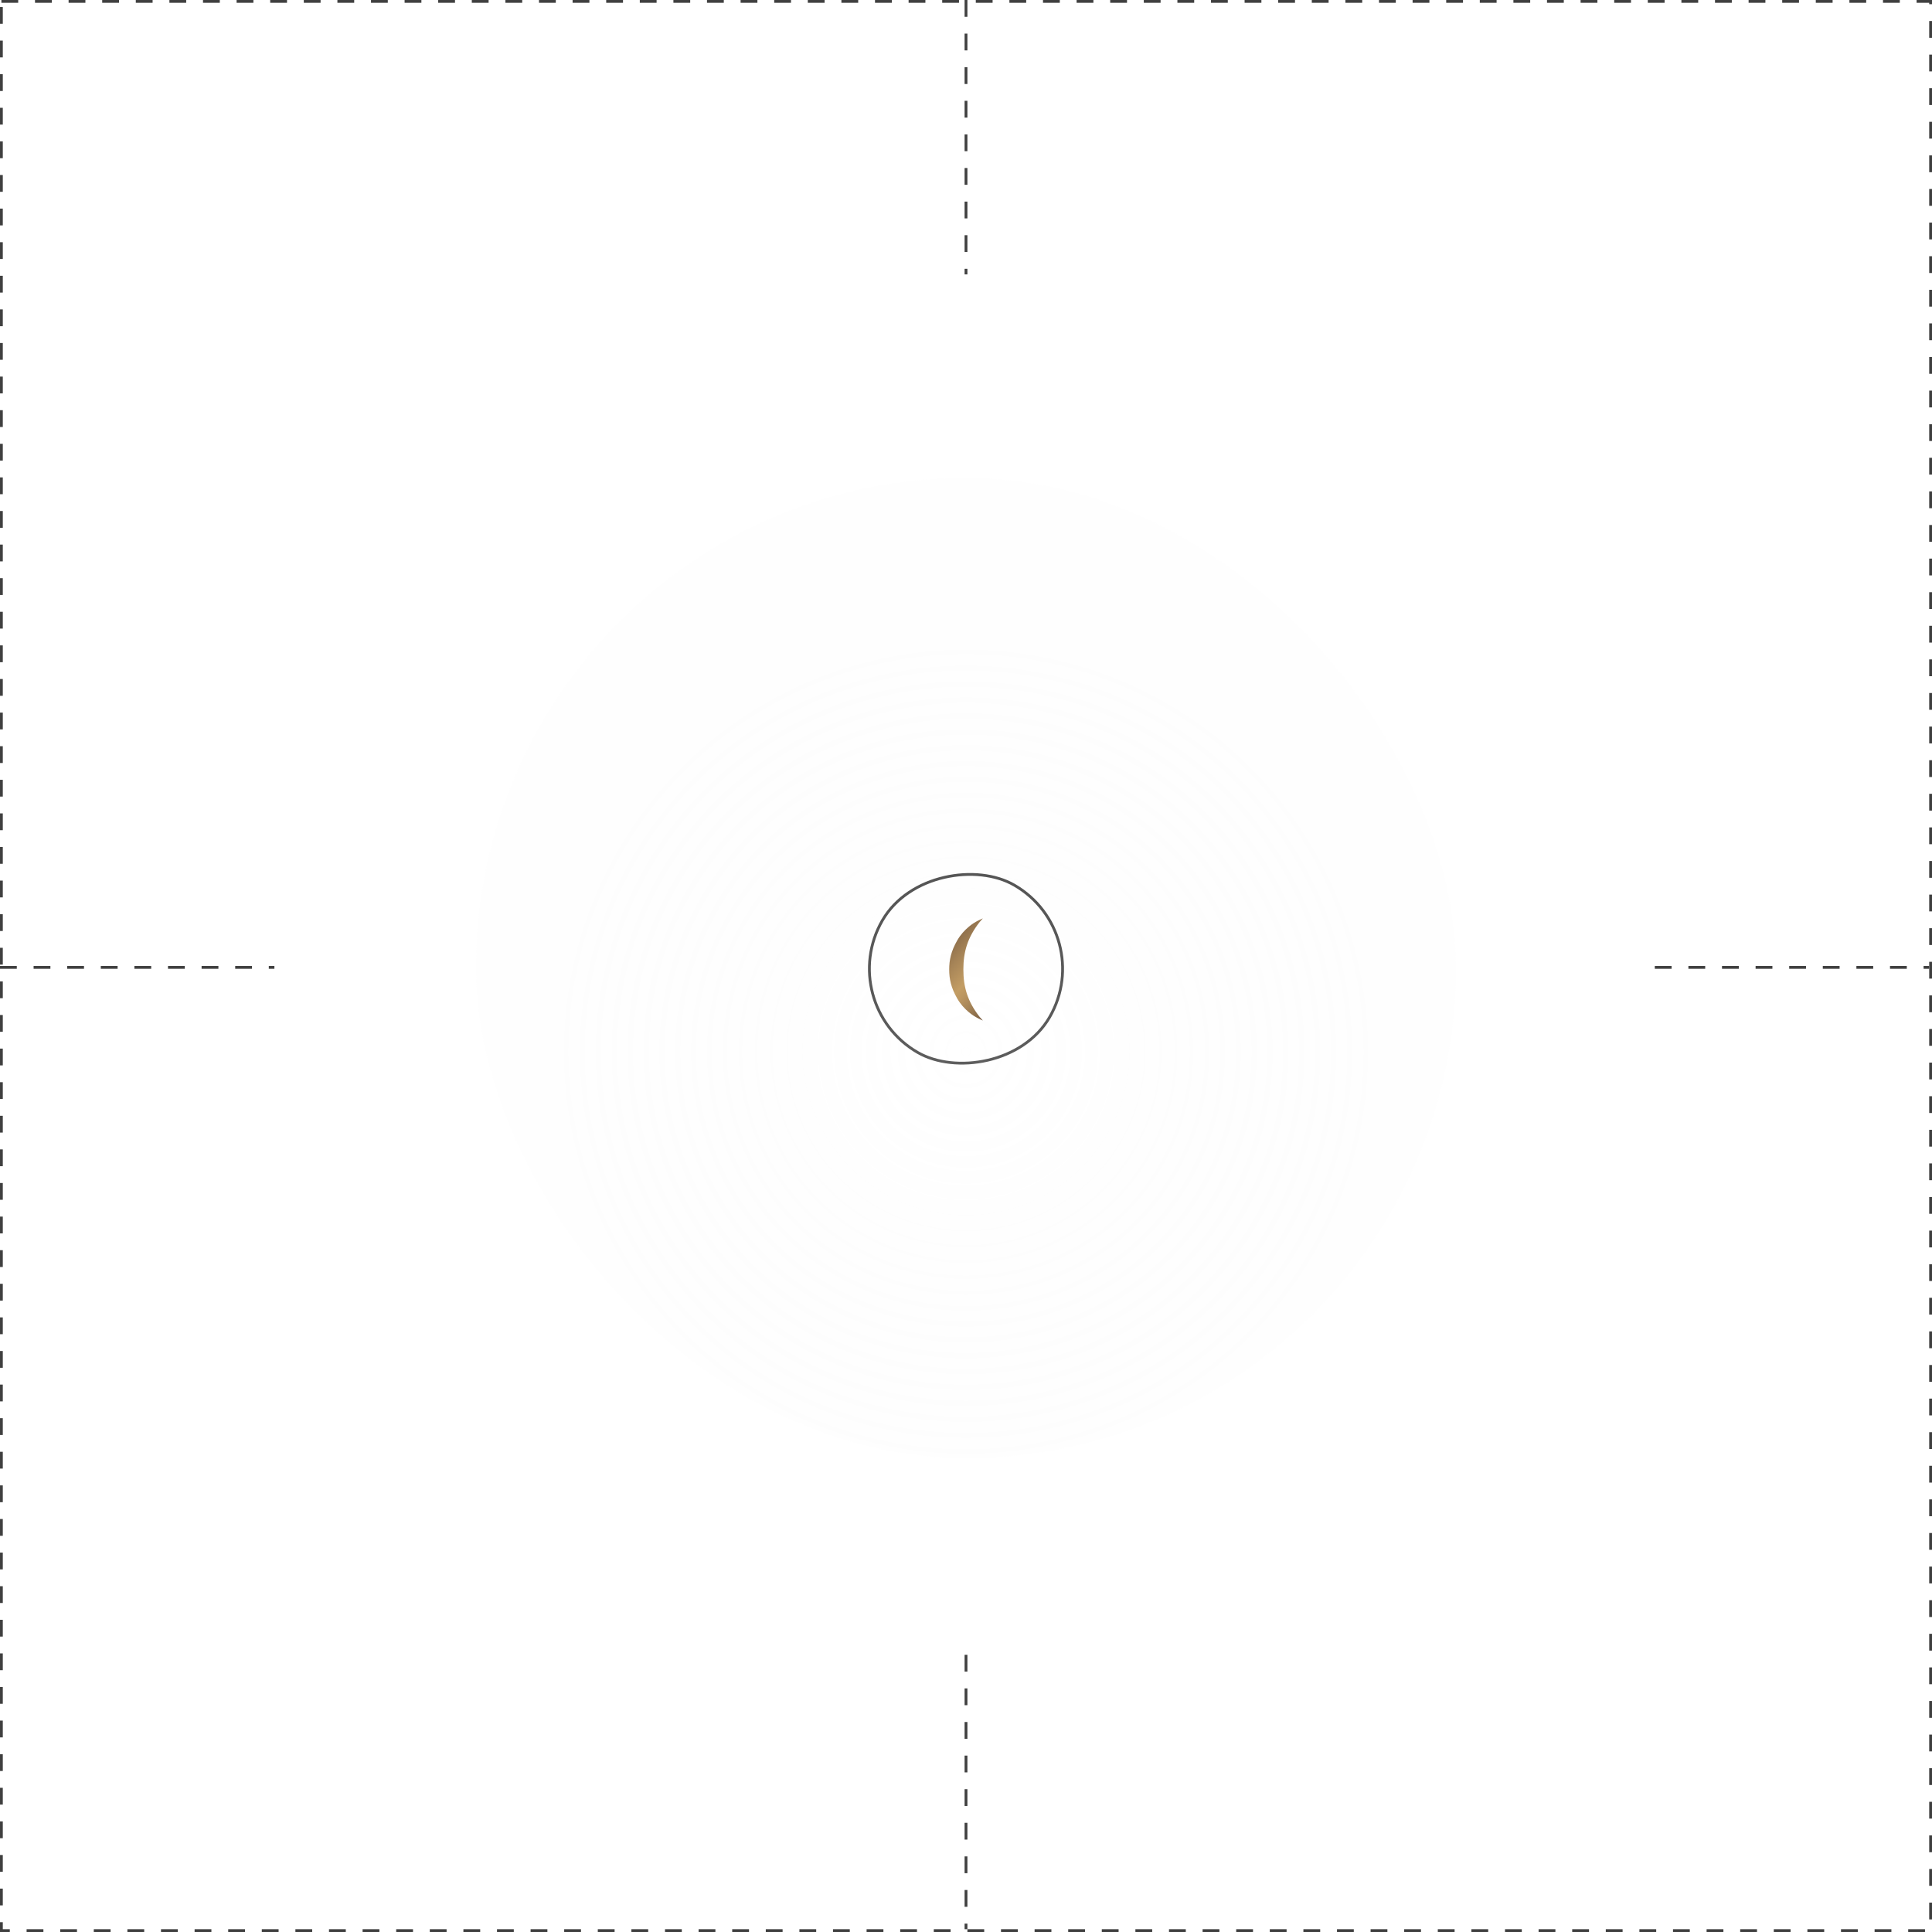 <svg width="690" height="690" viewBox="0 0 690 690" fill="none" xmlns="http://www.w3.org/2000/svg">
<rect x="0.5" y="0.5" width="689" height="689" stroke="#404040" stroke-dasharray="6 6"/>
<rect x="392.128" y="333.371" width="69" height="69" rx="34.5" transform="rotate(120 392.128 333.371)" stroke="#404040"/>
<line x1="4.37114e-08" y1="345.5" x2="98" y2="345.5" stroke="#404040" stroke-dasharray="6 6"/>
<line x1="591" y1="345.5" x2="689" y2="345.5" stroke="#404040" stroke-dasharray="6 6"/>
<line x1="345" y1="591" x2="345" y2="689" stroke="#404040" stroke-dasharray="6 6"/>
<line x1="345" y1="6.55671e-08" x2="345" y2="98" stroke="#404040" stroke-dasharray="6 6"/>
<g filter="url(#filter0_f_1550_633)">
<rect x="170" y="170.719" width="350" height="350" rx="175" fill="url(#paint0_radial_1550_633)" fill-opacity="0.2"/>
</g>
<path d="M344.06 346.239C344.06 340.032 345.511 334.844 349.894 329.273C350.056 329.082 351.023 328 351.023 328C351.023 328 348.251 329.05 346.027 330.96C344.447 332.297 343.061 333.793 341.869 335.862C339.612 339.778 339 342.961 339 346.239C339 349.518 339.612 352.701 341.869 356.616C343.061 358.685 344.447 360.181 346.027 361.518C348.283 363.428 351.023 364.479 351.023 364.479C351.023 364.479 350.056 363.396 349.894 363.205C345.511 357.635 344.06 352.446 344.06 346.239Z" fill="url(#paint1_linear_1550_633)"/>
<defs>
<filter id="filter0_f_1550_633" x="10" y="10.719" width="670" height="670" filterUnits="userSpaceOnUse" color-interpolation-filters="sRGB">
<feFlood flood-opacity="0" result="BackgroundImageFix"/>
<feBlend mode="normal" in="SourceGraphic" in2="BackgroundImageFix" result="shape"/>
<feGaussianBlur stdDeviation="80" result="effect1_foregroundBlur_1550_633"/>
</filter>
<radialGradient id="paint0_radial_1550_633" cx="0" cy="0" r="1" gradientUnits="userSpaceOnUse" gradientTransform="translate(345 375.682) rotate(90) scale(145.036)">
<stop stop-color="white" stop-opacity="0.8"/>
<stop offset="1" stop-color="#EAEAEA" stop-opacity="0.3"/>
</radialGradient>
<linearGradient id="paint1_linear_1550_633" x1="338.319" y1="328" x2="364.105" y2="350.951" gradientUnits="userSpaceOnUse">
<stop stop-color="#6F543D"/>
<stop offset="0.361" stop-color="#A68457"/>
<stop offset="0.58" stop-color="#C39D64"/>
<stop offset="0.658" stop-color="#BB9661"/>
<stop offset="0.778" stop-color="#A68457"/>
<stop offset="0.923" stop-color="#846747"/>
<stop offset="1" stop-color="#6F543D"/>
</linearGradient>
</defs>
</svg>
